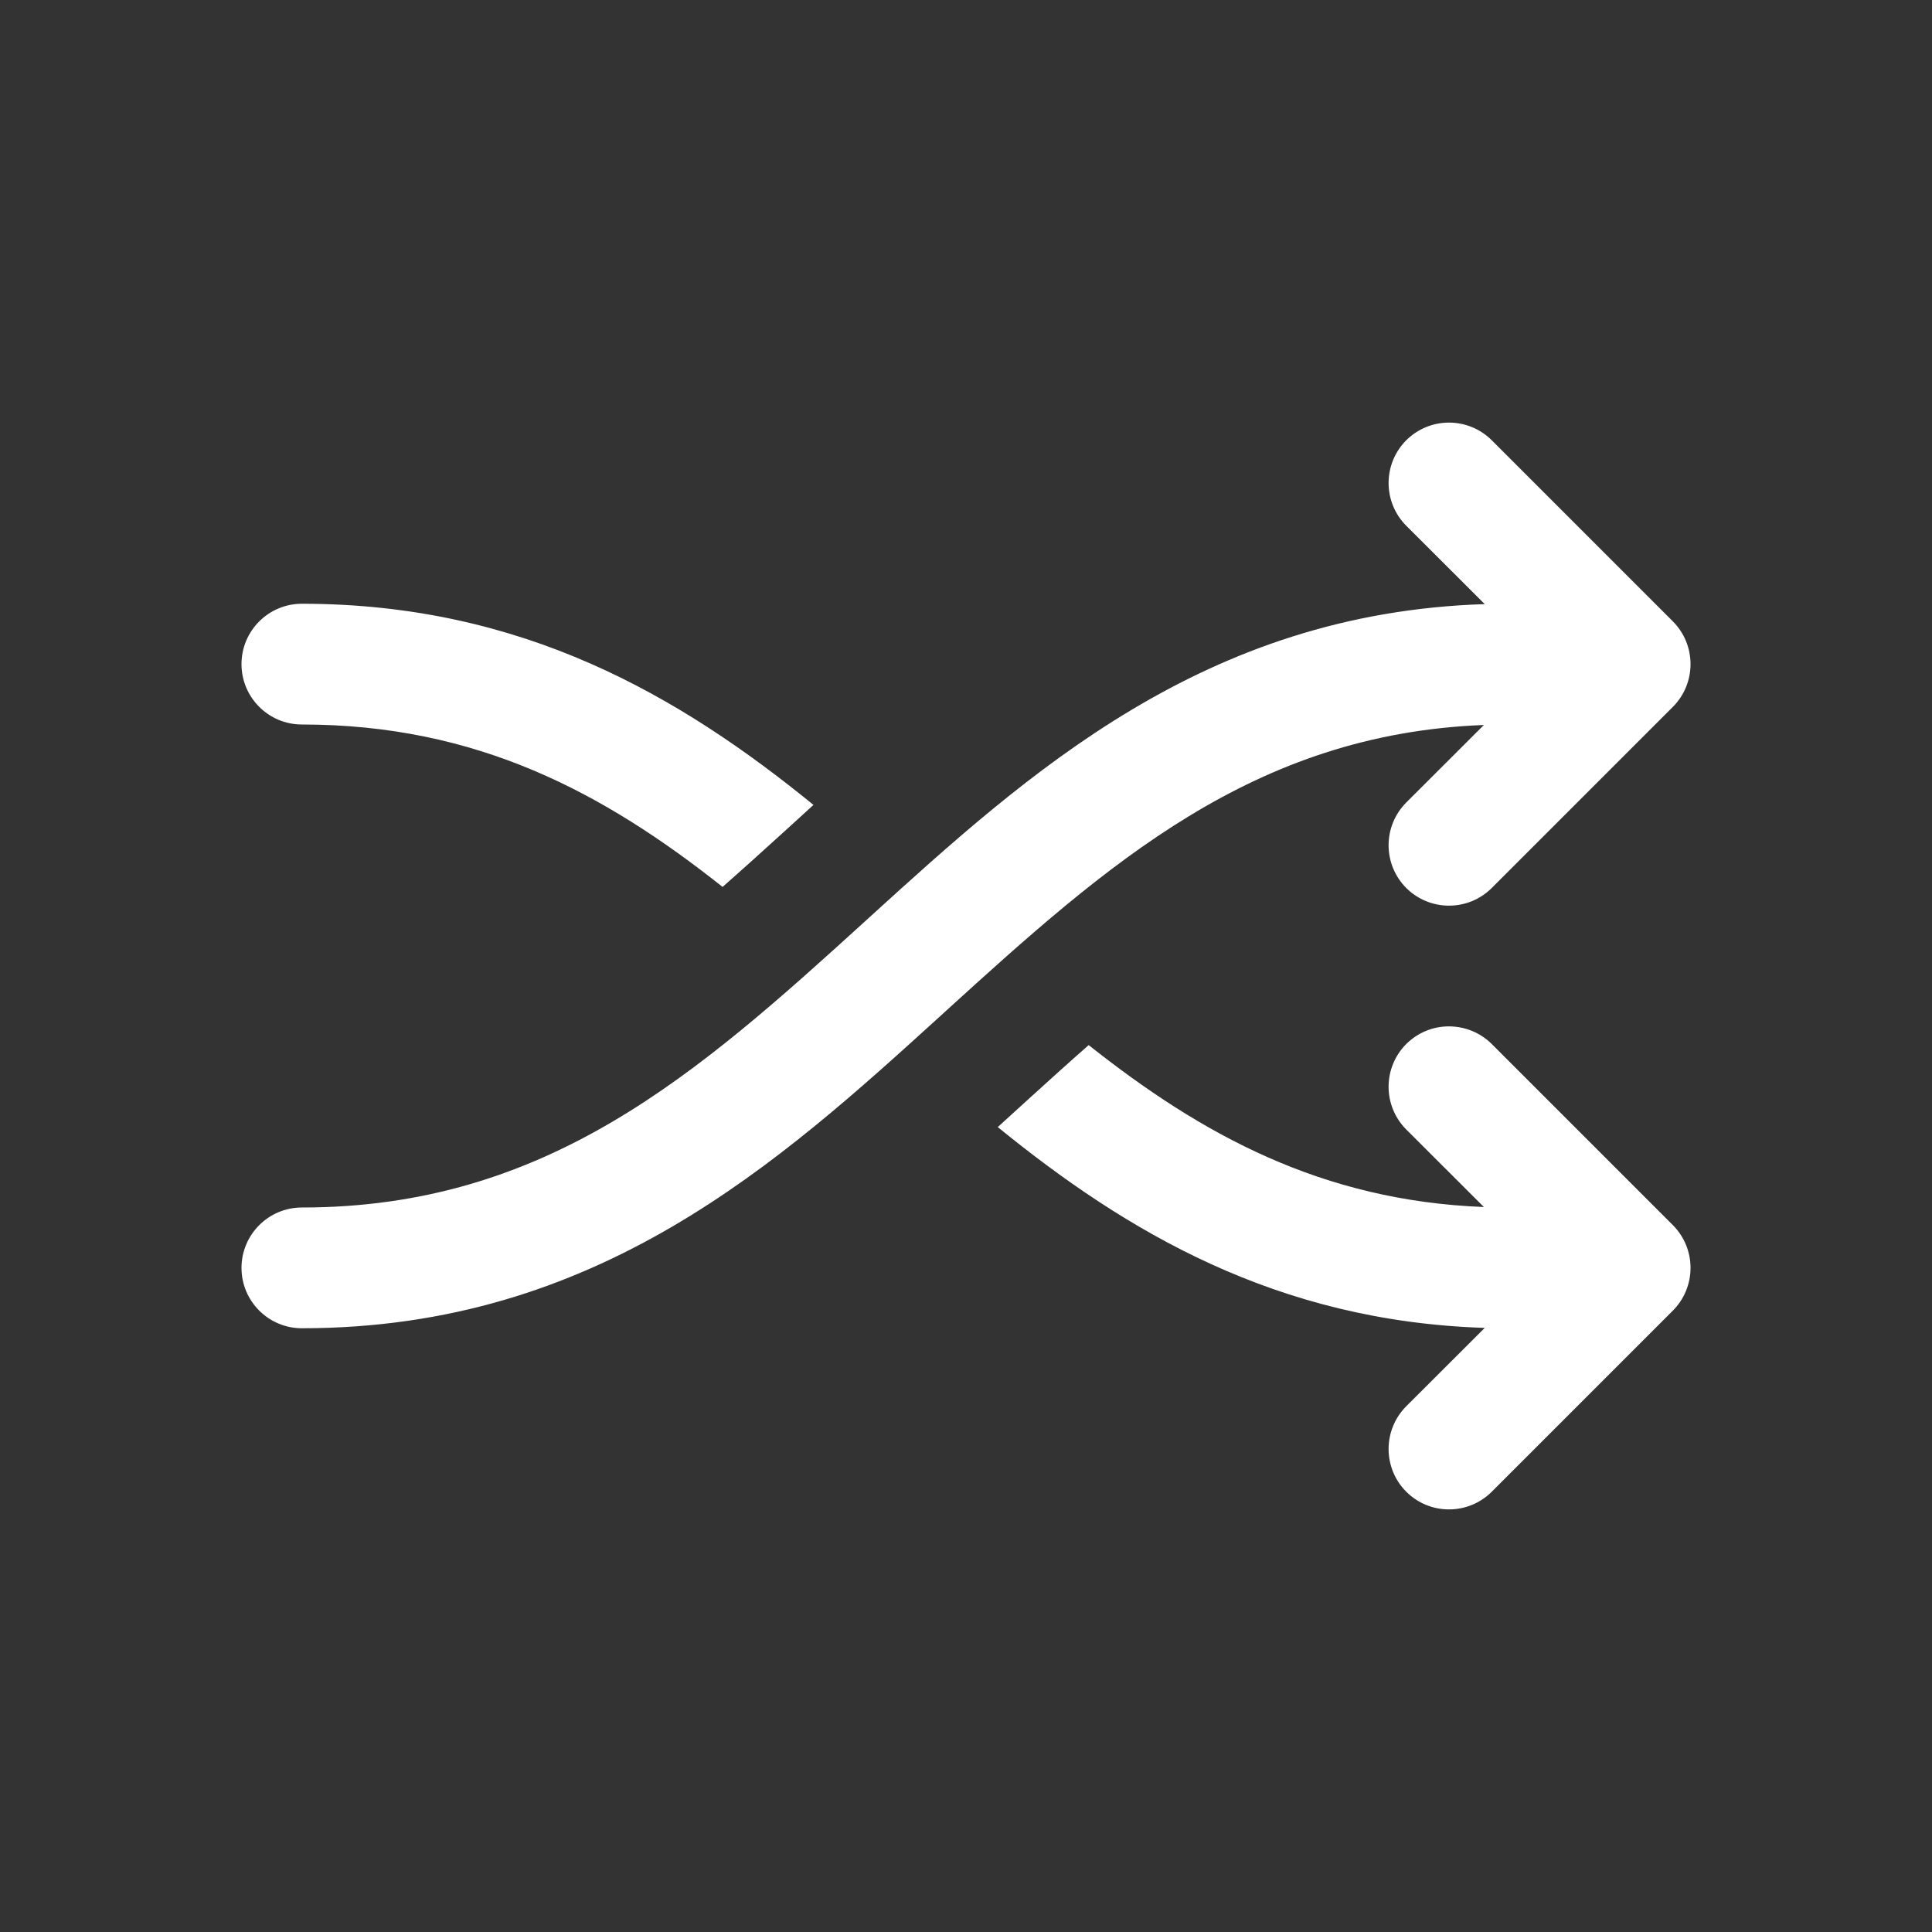 <svg width="16" height="16" viewBox="0 0 16 16" fill="none" xmlns="http://www.w3.org/2000/svg">
<rect x="0" y="0" width="16" height="16" fill="#333333" stroke="none"/>
<path d="M12.354 3.646C12.158 3.451 11.842 3.451 11.646 3.646C11.451 3.842 11.451 4.158 11.646 4.354L12.296 5.003C9.972 5.077 8.516 6.401 7.2 7.597L7.164 7.63C5.777 8.891 4.534 10 2.5 10C2.224 10 2 10.224 2 10.5C2 10.776 2.224 11 2.5 11C4.944 11 6.446 9.634 7.8 8.403L7.836 8.37C9.174 7.153 10.378 6.078 12.289 6.004L11.646 6.646C11.451 6.842 11.451 7.158 11.646 7.354C11.842 7.549 12.158 7.549 12.354 7.354L13.854 5.854C14.049 5.658 14.049 5.342 13.854 5.146L12.354 3.646ZM2.5 5C4.329 5 5.631 5.765 6.737 6.666L6.491 6.89C6.316 7.049 6.148 7.201 5.984 7.345C4.999 6.564 3.951 6 2.5 6C2.224 6 2 5.776 2 5.5C2 5.224 2.224 5 2.5 5ZM12.296 10.997C10.573 10.942 9.328 10.201 8.263 9.334L8.509 9.11C8.684 8.951 8.852 8.799 9.016 8.655C9.952 9.397 10.946 9.944 12.289 9.996L11.646 9.354C11.451 9.158 11.451 8.842 11.646 8.646C11.744 8.549 11.871 8.5 11.998 8.5C12.127 8.5 12.255 8.548 12.354 8.646L13.854 10.146C14.049 10.342 14.049 10.658 13.854 10.854L12.354 12.354C12.158 12.549 11.842 12.549 11.646 12.354C11.451 12.158 11.451 11.842 11.646 11.646L12.296 10.997Z" fill="#ffffff"/>
</svg>
